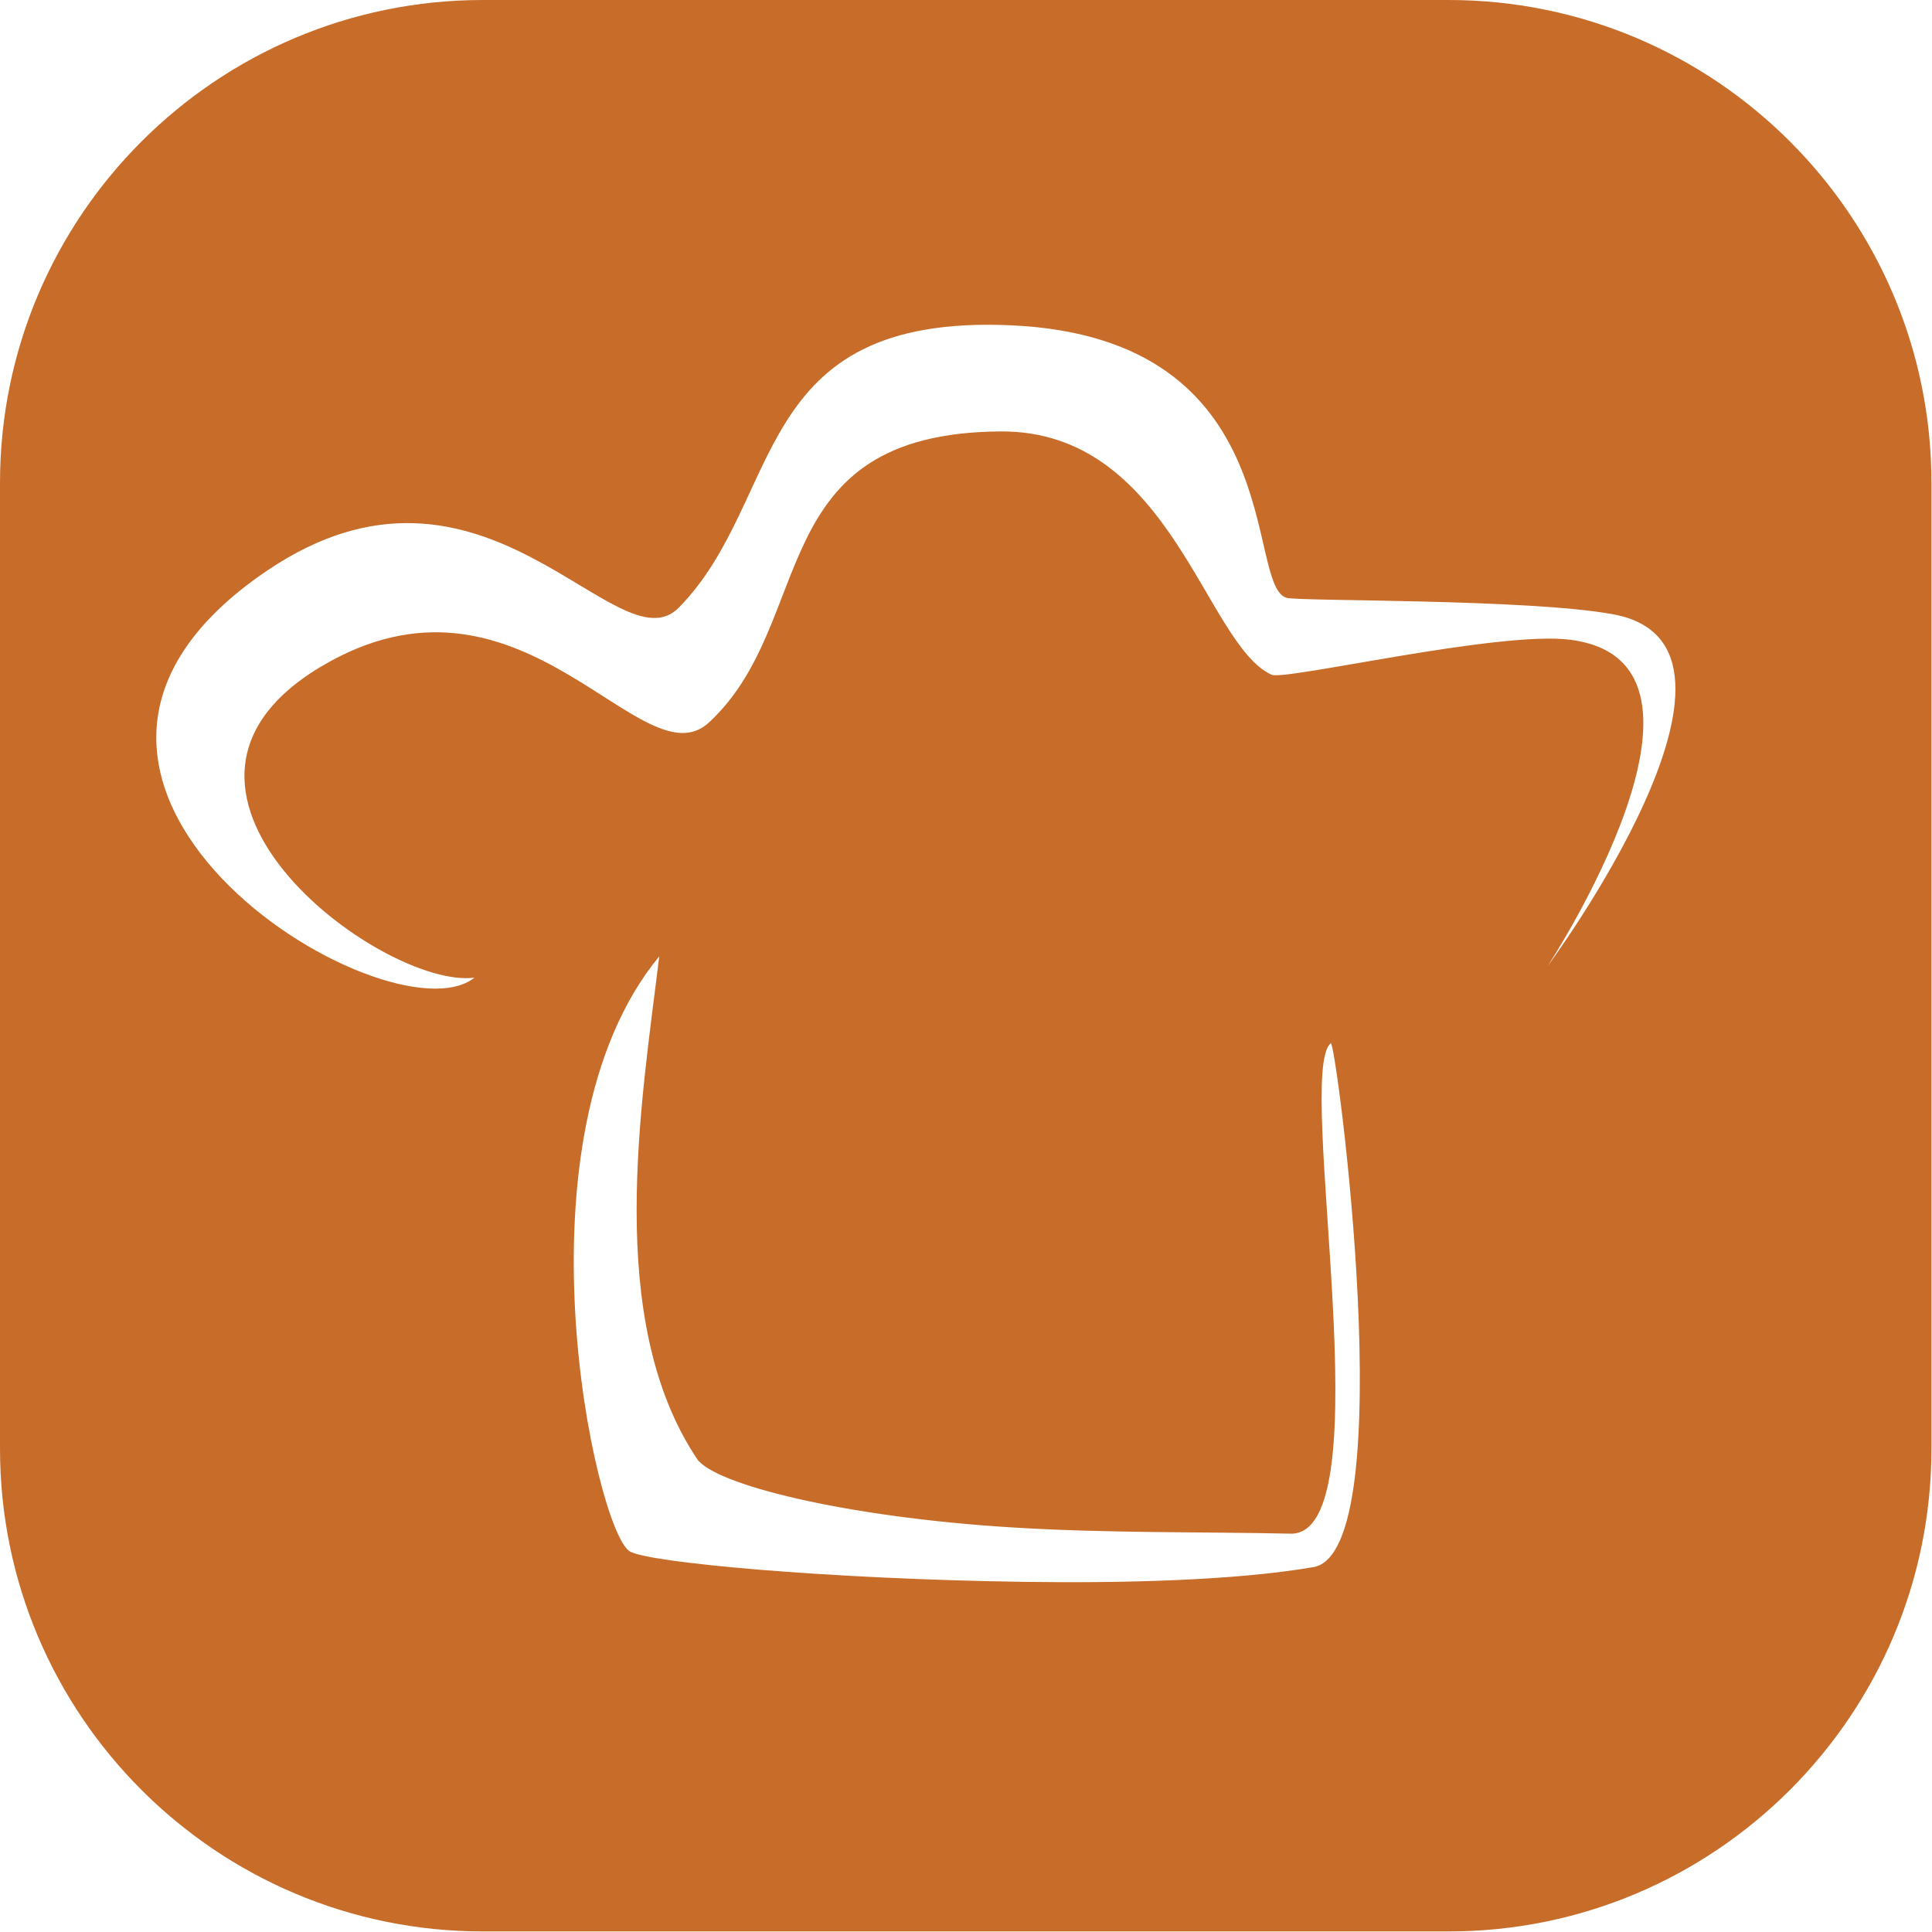 <?xml version="1.0" encoding="UTF-8" standalone="no"?><!DOCTYPE svg PUBLIC "-//W3C//DTD SVG 1.1//EN" "http://www.w3.org/Graphics/SVG/1.1/DTD/svg11.dtd"><svg width="100%" height="100%" viewBox="0 0 94 94" version="1.1" xmlns="http://www.w3.org/2000/svg" xmlns:xlink="http://www.w3.org/1999/xlink" xml:space="preserve" xmlns:serif="http://www.serif.com/" style="fill-rule:evenodd;clip-rule:evenodd;stroke-linejoin:round;stroke-miterlimit:1.414;"><path d="M70.48,0c12.966,0 23.493,10.527 23.493,23.493l0,46.987c0,12.966 -10.527,23.493 -23.493,23.493l-46.987,0c-12.966,0 -23.493,-10.527 -23.493,-23.493l0,-46.987c0,-12.966 10.527,-23.493 23.493,-23.493l46.987,0Zm-38.405,46.532c-0.861,7.115 -2.685,17.667 1.836,24.445c0.829,1.241 7.125,2.827 15.296,3.337c4.677,0.292 9.611,0.211 13.574,0.306c4.638,0.111 0.184,-22.427 1.967,-23.86c0.257,-0.206 3.523,24.735 -0.845,25.487c-3.843,0.662 -9.358,0.784 -14.068,0.717c-9.572,-0.135 -18.397,-0.944 -19.211,-1.493c-1.675,-1.129 -5.839,-20.113 1.451,-28.939Zm-8.989,1.034c-4.482,0.601 -17.923,-9.374 -7.04,-15.378c9.534,-5.259 15.231,5.954 18.456,2.957c5.294,-4.918 2.555,-14.081 14.182,-14.154c8.296,-0.051 9.942,10.36 13.182,11.838c0.653,0.297 11.037,-2.147 14.529,-1.703c8.609,1.093 -1.1,15.886 -1.1,15.886c0,0 11.543,-15.601 3.183,-17.126c-4.161,-0.76 -15.199,-0.622 -15.87,-0.798c-2.07,-0.543 0.264,-12.656 -13.44,-13.262c-12.75,-0.563 -10.969,8.471 -16.139,13.736c-2.989,3.044 -9.479,-8.954 -20.042,-1.793c-15.097,10.236 5.921,23.126 10.099,19.797Z" style="fill:#c86c29;"/></svg>